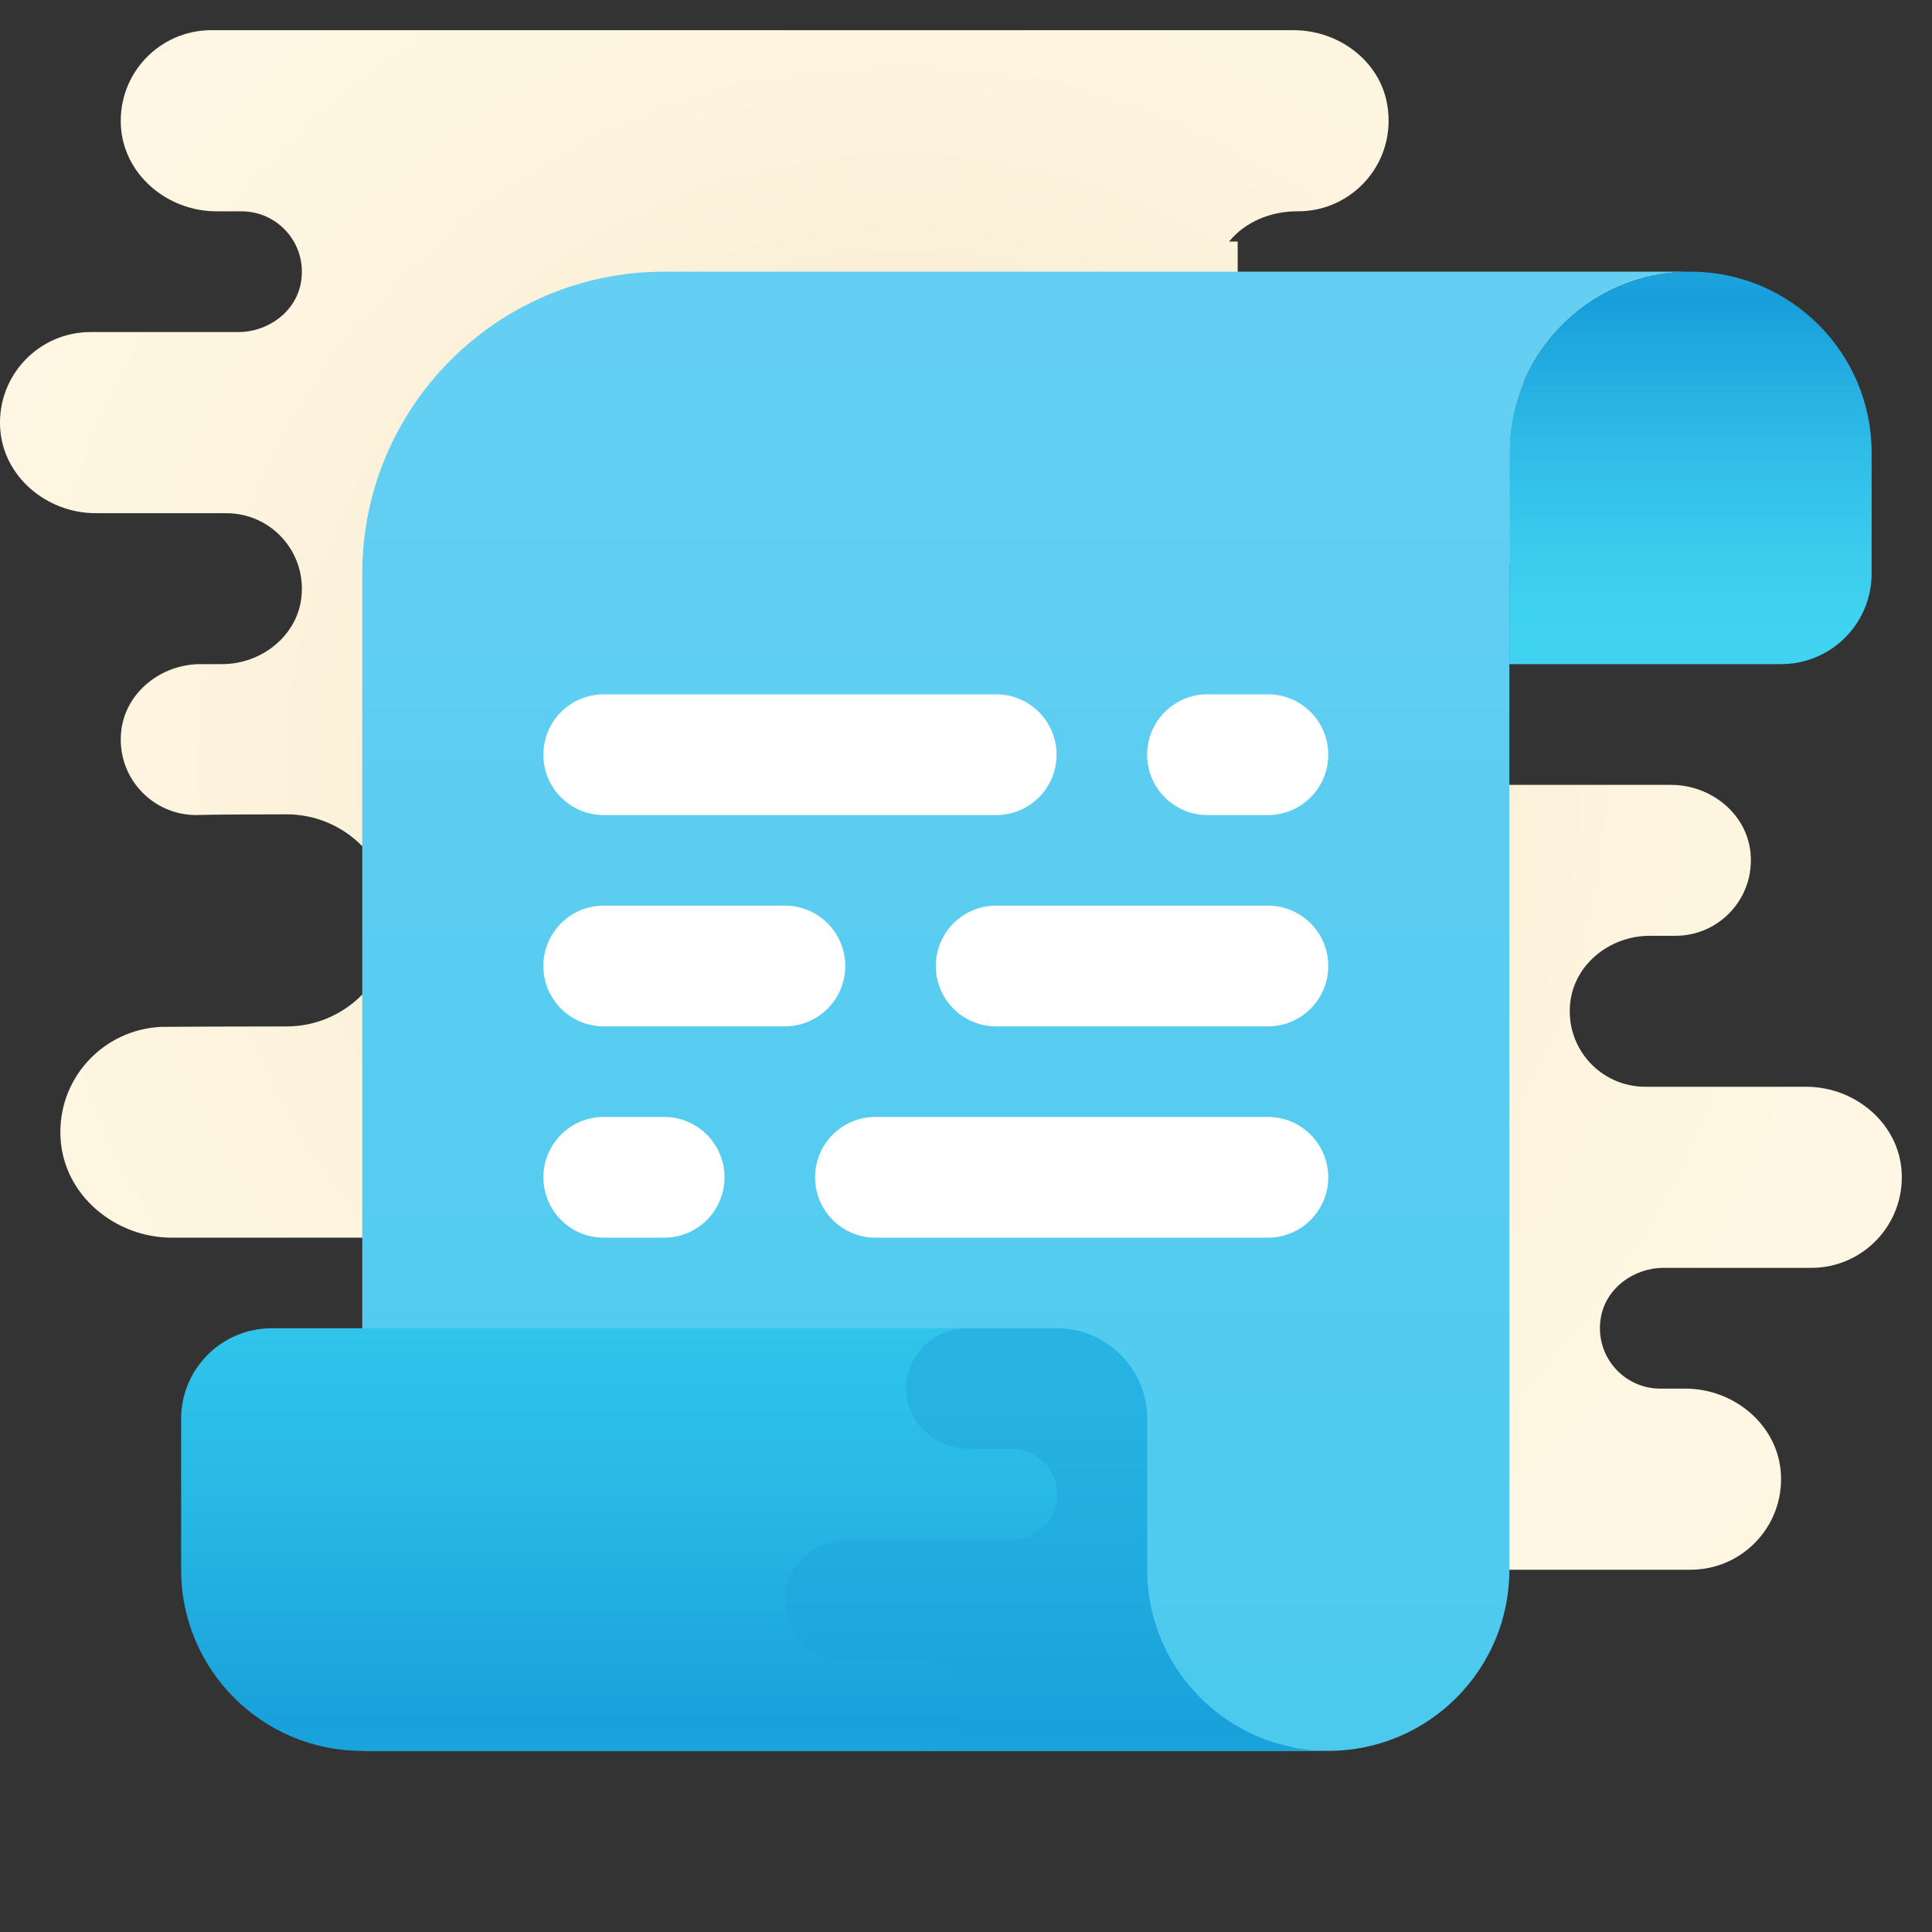 <svg xmlns="http://www.w3.org/2000/svg"  viewBox="0 0 64 64" width="64px" height="64px"><rect x="0" y="0" width="64" height="64" fill="#333333" stroke="none"/><radialGradient id="eq3~GJy~0Fdv_1y_77RFNa" cx="29.876" cy="43.5" r="34.086" gradientTransform="matrix(1 0 0 -1 0 69)" gradientUnits="userSpaceOnUse" spreadMethod="reflect"><stop offset="0" stop-color="#efdcb1"/><stop offset="0" stop-color="#f2e0bb"/><stop offset=".011" stop-color="#f2e0bc"/><stop offset=".362" stop-color="#f9edd2"/><stop offset=".699" stop-color="#fef4df"/><stop offset="1" stop-color="#fff7e4"/></radialGradient><path fill="url(#eq3~GJy~0Fdv_1y_77RFNa)" d="M60,42h-4.893c-0.996,0-1.92,0.681-2.08,1.664C52.824,44.917,53.785,46,55,46h0.83 c1.624,0,3.081,1.216,3.166,2.839C59.086,50.569,57.71,52,56,52H41h-8h-7v-1l-9.852,0c-1.474,0-2.839-0.995-3.098-2.445 c-0.341-1.906,1.119-3.563,2.963-3.555c0.736,0.003,1.452-0.23,1.987-0.687V41L5.698,41c-1.88,0-3.572-1.395-3.691-3.272 c-0.126-1.984,1.405-3.628,3.341-3.712c0.867-0.008,2.545-0.012,4.147-0.014C11.432,33.999,13,32.429,13,30.492v-0.006 c0-1.94-1.571-3.512-3.511-3.51C6.772,26.979,6.5,27,6.5,27c-1.466,0-2.637-1.261-2.487-2.758C4.143,22.941,5.335,22,6.643,22h0.715 c1.308,0,2.499-0.941,2.63-2.242C10.137,18.261,8.966,17,7.5,17H3.17c-1.624,0-3.081-1.216-3.166-2.839C-0.086,12.431,1.29,11,3,11 l4.893,0c0.996,0,1.92-0.681,2.08-1.664C10.176,8.083,9.215,7,8,7L7.17,7C5.545,7,4.089,5.784,4.004,4.161C3.914,2.431,5.29,1,7,1 l35.852,0c1.474,0,2.839,0.995,3.098,2.445C46.291,5.351,44.831,7.008,42.987,7c-0.883-0.004-1.728,0.34-2.271,1H41v4l7.302,0 c1.895,0,3.594,1.419,3.693,3.312C52.101,17.33,50.495,19,48.5,19h-0.208c-0.639,1.125-1.651,2-2.792,2h-4.411 c-0.034,0.034-0.054,0.054-0.089,0.089v3.92c0.84,0.057,1.62,0.42,2.176,0.991l12.181,0c1.308,0,2.499,0.941,2.63,2.242 C58.137,29.739,56.966,31,55.5,31l-0.857,0c-1.308,0-2.499,0.941-2.63,2.242C51.863,34.739,53.034,36,54.5,36h5.33 c1.624,0,3.081,1.216,3.166,2.839C63.086,40.569,61.71,42,60,42z"/><linearGradient id="eq3~GJy~0Fdv_1y_77RFNb" x1="34" x2="34" y1="11" y2="59.509" gradientTransform="matrix(1 0 0 -1 0 69)" gradientUnits="userSpaceOnUse" spreadMethod="reflect"><stop offset="0" stop-color="#4bcaee"/><stop offset="1" stop-color="#65cff3"/></linearGradient><path fill="url(#eq3~GJy~0Fdv_1y_77RFNb)" d="M56,9H22c-5.523,0-10,4.477-10,10v39h32c3.314,0,6-2.686,6-6V15C50,11.686,52.686,9,56,9 L56,9z"/><linearGradient id="eq3~GJy~0Fdv_1y_77RFNc" x1="56" x2="56" y1="47.494" y2="59.087" gradientTransform="matrix(1 0 0 -1 0 69)" gradientUnits="userSpaceOnUse" spreadMethod="reflect"><stop offset="0" stop-color="#41d4f1"/><stop offset=".25" stop-color="#3ccdee"/><stop offset=".601" stop-color="#2ebbe7"/><stop offset="1" stop-color="#189edb"/></linearGradient><path fill="url(#eq3~GJy~0Fdv_1y_77RFNc)" d="M56,9L56,9c-3.314,0-6,2.686-6,6v7h9c1.657,0,3-1.343,3-3v-4C62,11.686,59.313,9,56,9z"/><linearGradient id="eq3~GJy~0Fdv_1y_77RFNd" x1="57" x2="57" y1="9.094" y2="22.033" gradientTransform="matrix(-1 0 0 1 82 35)" gradientUnits="userSpaceOnUse" spreadMethod="reflect"><stop offset="0" stop-color="#30c4ea"/><stop offset=".412" stop-color="#28b9e5"/><stop offset="1" stop-color="#18a1db"/></linearGradient><path fill="url(#eq3~GJy~0Fdv_1y_77RFNd)" d="M44,58L44,58H12c-3.314,0-6-2.686-6-6v-5c0-1.657,1.343-3,3-3h26c1.657,0,3,1.343,3,3v5 C38,55.314,40.686,58,44,58z"/><linearGradient id="eq3~GJy~0Fdv_1y_77RFNe" x1="34.406" x2="34.406" y1="44.597" y2="57.267" gradientUnits="userSpaceOnUse" spreadMethod="reflect"><stop offset="0" stop-color="#28b4e3"/><stop offset=".497" stop-color="#22ade0"/><stop offset="1" stop-color="#18a1db"/></linearGradient><path fill="url(#eq3~GJy~0Fdv_1y_77RFNe)" d="M38,52v-5c0-1.657-1.343-3-3-3h-2.98c-1.215,0-2.176,1.083-1.973,2.336 C30.207,47.319,31.13,48,32.127,48h1.393c0.828,0,1.5,0.672,1.5,1.5s-0.672,1.5-1.5,1.5h-5.413c-0.996,0-1.92,0.681-2.08,1.664 C25.824,53.917,26.785,55,28,55h2.52c0.828,0,1.5,0.672,1.5,1.5s-0.672,1.5-1.5,1.5H42c0.407,0,0.666-0.042,0.812-0.119 C40.067,57.33,38,54.907,38,52z"/><g><path fill="#fff" d="M33 27H20c-1.105 0-2-.895-2-2v0c0-1.105.895-2 2-2h13c1.105 0 2 .895 2 2v0C35 26.105 34.105 27 33 27zM42 27h-2c-1.105 0-2-.895-2-2v0c0-1.105.895-2 2-2h2c1.105 0 2 .895 2 2v0C44 26.105 43.105 27 42 27zM22 41h-2c-1.105 0-2-.895-2-2v0c0-1.105.895-2 2-2h2c1.105 0 2 .895 2 2v0C24 40.105 23.105 41 22 41zM42 41H29c-1.105 0-2-.895-2-2v0c0-1.105.895-2 2-2h13c1.105 0 2 .895 2 2v0C44 40.105 43.105 41 42 41zM26 34h-6c-1.105 0-2-.895-2-2v0c0-1.105.895-2 2-2h6c1.105 0 2 .895 2 2v0C28 33.105 27.105 34 26 34zM42 34h-9c-1.105 0-2-.895-2-2v0c0-1.105.895-2 2-2h9c1.105 0 2 .895 2 2v0C44 33.105 43.105 34 42 34z"/></g></svg>
